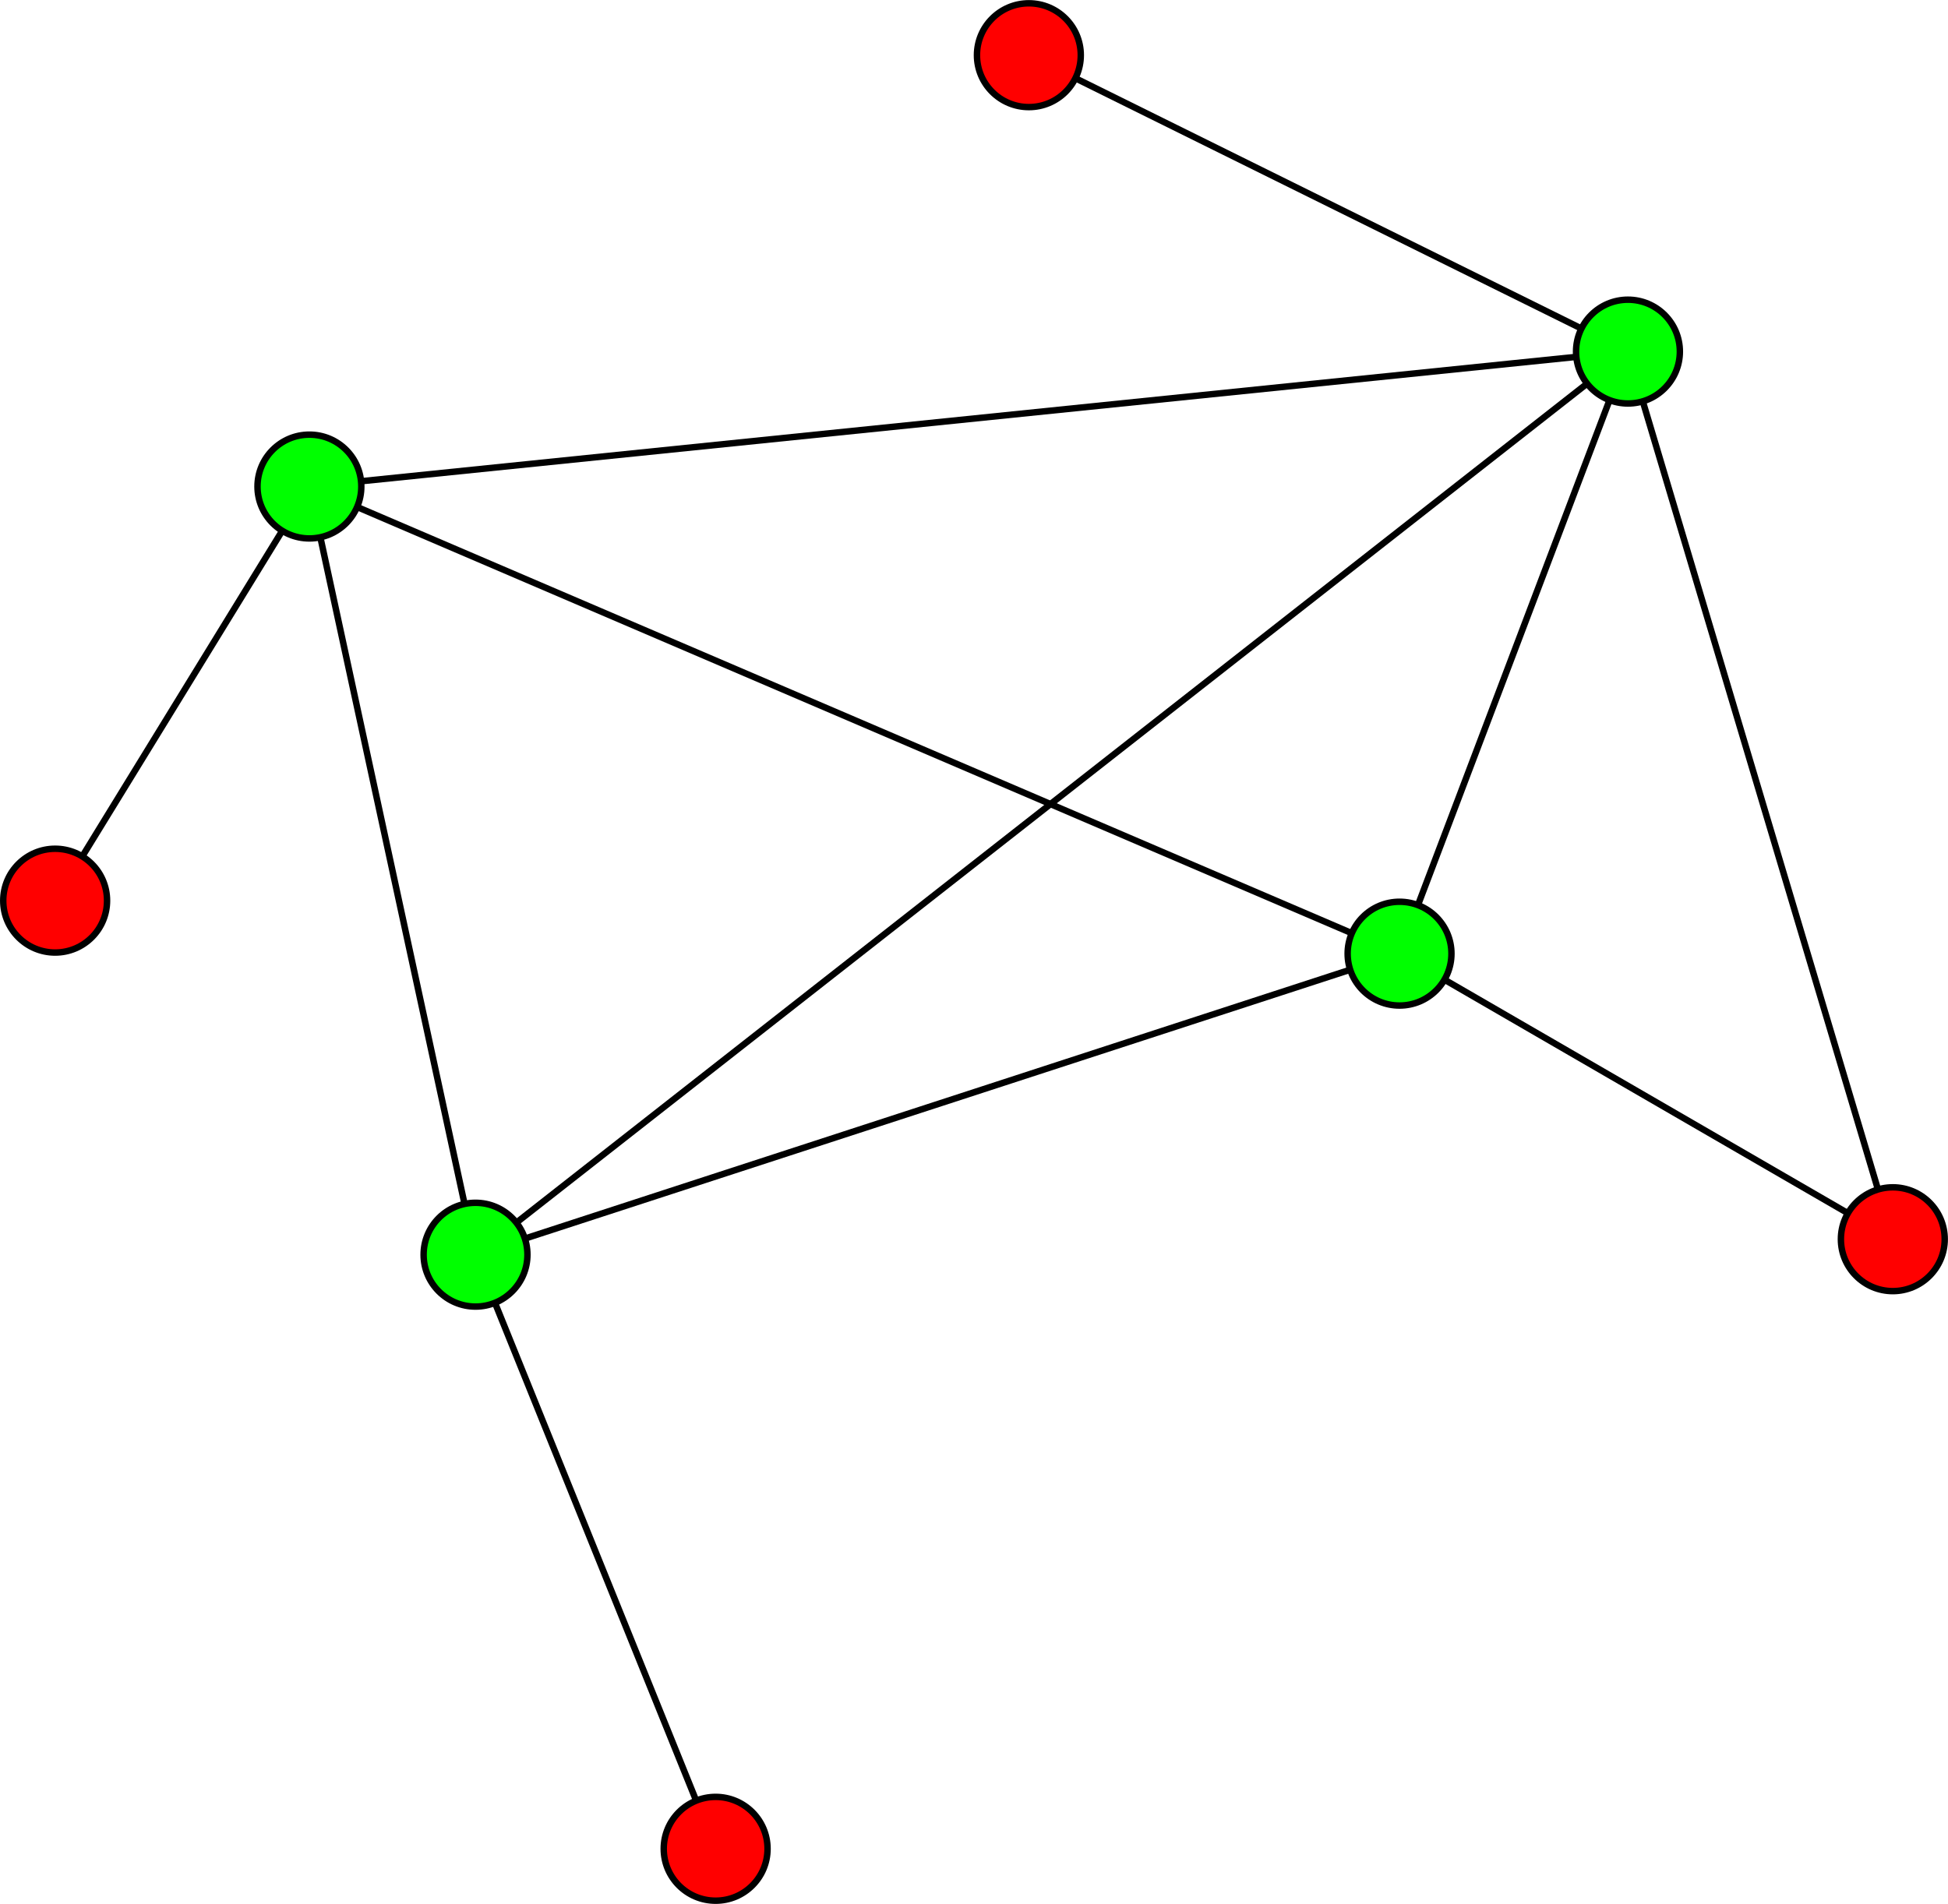 <?xml version="1.0" encoding="UTF-8" standalone="no"?>
<!-- Created with Inkscape (http://www.inkscape.org/) -->

<svg
   xmlns:dc="http://purl.org/dc/elements/1.1/"
   xmlns:cc="http://creativecommons.org/ns#"
   xmlns:rdf="http://www.w3.org/1999/02/22-rdf-syntax-ns#"
   xmlns:svg="http://www.w3.org/2000/svg"
   xmlns="http://www.w3.org/2000/svg"
   xmlns:sodipodi="http://sodipodi.sourceforge.net/DTD/sodipodi-0.dtd"
   xmlns:inkscape="http://www.inkscape.org/namespaces/inkscape"
   width="301.83"
   height="295.053"
   id="svg2"
   version="1.1"
   inkscape:version="0.48.2 r9819"
   sodipodi:docname="turangraph.pdf">
  <defs
     id="defs4" />
  <sodipodi:namedview
     id="base"
     pagecolor="#ffffff"
     bordercolor="#666666"
     borderopacity="1.0"
     inkscape:pageopacity="0.0"
     inkscape:pageshadow="2"
     inkscape:zoom="1.0074671"
     inkscape:cx="131.9224"
     inkscape:cy="17.269166"
     inkscape:document-units="px"
     inkscape:current-layer="layer1"
     showgrid="false"
     inkscape:window-width="1440"
     inkscape:window-height="886"
     inkscape:window-x="0"
     inkscape:window-y="14"
     inkscape:window-maximized="0"
     fit-margin-top="0"
     fit-margin-left="0"
     fit-margin-right="0"
     fit-margin-bottom="0" />
  <g
     inkscape:label="Layer 1"
     inkscape:groupmode="layer"
     id="layer1"
     transform="translate(-67.886,-101.842)">
    <path
       sodipodi:type="arc"
       style="fill:#00ff00;fill-rule:evenodd;stroke:#000000;stroke-width:1px;stroke-linecap:butt;stroke-linejoin:miter;stroke-opacity:1"
       id="path2985"
       sodipodi:cx="115.82478"
       sodipodi:cy="177.24158"
       sodipodi:rx="8.0433874"
       sodipodi:ry="8.0433874"
       d="m 123.868,177.242 c 0,4.442 -3.601,8.043 -8.043,8.043 -4.442,0 -8.043,-3.601 -8.043,-8.043 0,-4.442 3.601,-8.043 8.043,-8.043 4.442,0 8.043,3.601 8.043,8.043 z" />
    <path
       transform="translate(168.911,72.39)"
       sodipodi:type="arc"
       style="fill:#00ff00;fill-rule:evenodd;stroke:#000000;stroke-width:1px;stroke-linecap:butt;stroke-linejoin:miter;stroke-opacity:1"
       id="path2985-1"
       sodipodi:cx="115.82478"
       sodipodi:cy="177.24158"
       sodipodi:rx="8.0433874"
       sodipodi:ry="8.0433874"
       d="m 123.868,177.242 c 0,4.442 -3.601,8.043 -8.043,8.043 -4.442,0 -8.043,-3.601 -8.043,-8.043 0,-4.442 3.601,-8.043 8.043,-8.043 4.442,0 8.043,3.601 8.043,8.043 z" />
    <path
       transform="translate(204.302,-20.913)"
       sodipodi:type="arc"
       style="fill:#00ff00;fill-rule:evenodd;stroke:#000000;stroke-width:1px;stroke-linecap:butt;stroke-linejoin:miter;stroke-opacity:1"
       id="path2985-8"
       sodipodi:cx="115.82478"
       sodipodi:cy="177.24158"
       sodipodi:rx="8.0433874"
       sodipodi:ry="8.0433874"
       d="m 123.868,177.242 c 0,4.442 -3.601,8.043 -8.043,8.043 -4.442,0 -8.043,-3.601 -8.043,-8.043 0,-4.442 3.601,-8.043 8.043,-8.043 4.442,0 8.043,3.601 8.043,8.043 z" />
    <path
       transform="translate(25.739,119.042)"
       sodipodi:type="arc"
       style="fill:#00ff00;fill-rule:evenodd;stroke:#000000;stroke-width:1px;stroke-linecap:butt;stroke-linejoin:miter;stroke-opacity:1"
       id="path2985-7"
       sodipodi:cx="115.82478"
       sodipodi:cy="177.24158"
       sodipodi:rx="8.0433874"
       sodipodi:ry="8.0433874"
       d="m 123.868,177.242 c 0,4.442 -3.601,8.043 -8.043,8.043 -4.442,0 -8.043,-3.601 -8.043,-8.043 0,-4.442 3.601,-8.043 8.043,-8.043 4.442,0 8.043,3.601 8.043,8.043 z" />
    <path
       transform="translate(62.944,211.113)"
       sodipodi:type="arc"
       style="fill:#ff0000;fill-rule:evenodd;stroke:#000000;stroke-width:1px;stroke-linecap:butt;stroke-linejoin:miter;stroke-opacity:1"
       id="path2985-9"
       sodipodi:cx="115.82478"
       sodipodi:cy="177.24158"
       sodipodi:rx="8.0433874"
       sodipodi:ry="8.0433874"
       d="m 123.868,177.242 c 0,4.442 -3.601,8.043 -8.043,8.043 -4.442,0 -8.043,-3.601 -8.043,-8.043 0,-4.442 3.601,-8.043 8.043,-8.043 4.442,0 8.043,3.601 8.043,8.043 z" />
    <path
       transform="translate(245.34,116.646)"
       sodipodi:type="arc"
       style="fill:#ff0000;fill-rule:evenodd;stroke:#000000;stroke-width:1px;stroke-linecap:butt;stroke-linejoin:miter;stroke-opacity:1"
       id="path2985-2"
       sodipodi:cx="115.82478"
       sodipodi:cy="177.24158"
       sodipodi:rx="8.0433874"
       sodipodi:ry="8.0433874"
       d="m 123.868,177.242 c 0,4.442 -3.601,8.043 -8.043,8.043 -4.442,0 -8.043,-3.601 -8.043,-8.043 0,-4.442 3.601,-8.043 8.043,-8.043 4.442,0 8.043,3.601 8.043,8.043 z" />
    <path
       style="fill:none;stroke:#000000;stroke-width:1px;stroke-linecap:butt;stroke-linejoin:miter;stroke-opacity:1"
       d="m 144.578,303.743 31.176,77.152"
       id="path3033"
       inkscape:connector-type="polyline"
       inkscape:connector-curvature="3"
       inkscape:connection-end-point="d4"
       inkscape:connection-end="#path2985-9"
       inkscape:connection-start-point="d4"
       inkscape:connection-start="#path2985-7" />
    <path
       style="fill:none;stroke:#000000;stroke-width:1px;stroke-linecap:butt;stroke-linejoin:miter;stroke-opacity:1"
       d="m 317.273,163.851 -29.684,78.258"
       id="path3037"
       inkscape:connector-type="polyline"
       inkscape:connector-curvature="3"
       inkscape:connection-start="#path2985-8"
       inkscape:connection-start-point="d4"
       inkscape:connection-end="#path2985-1"
       inkscape:connection-end-point="d4" />
    <path
       style="fill:none;stroke:#000000;stroke-width:1px;stroke-linecap:butt;stroke-linejoin:miter;stroke-opacity:1"
       d="M 354.203,289.857 291.698,253.663"
       id="path3039"
       inkscape:connector-type="polyline"
       inkscape:connector-curvature="3"
       inkscape:connection-start="#path2985-2"
       inkscape:connection-start-point="d4"
       inkscape:connection-end="#path2985-1"
       inkscape:connection-end-point="d4" />
    <path
       style="fill:none;stroke:#000000;stroke-width:1px;stroke-linecap:butt;stroke-linejoin:miter;stroke-opacity:1"
       d="M 312.125,157.148 123.827,176.422"
       id="path3041"
       inkscape:connector-type="polyline"
       inkscape:connector-curvature="3"
       inkscape:connection-start="#path2985-8"
       inkscape:connection-start-point="d4"
       inkscape:connection-end="#path2985"
       inkscape:connection-end-point="d4" />
    <path
       style="fill:none;stroke:#000000;stroke-width:1px;stroke-linecap:butt;stroke-linejoin:miter;stroke-opacity:1"
       d="m 277.086,252.125 -127.873,41.666"
       id="path3043"
       inkscape:connector-type="polyline"
       inkscape:connector-curvature="3"
       inkscape:connection-start="#path2985-1"
       inkscape:connection-start-point="d4"
       inkscape:connection-end="#path2985-7"
       inkscape:connection-end-point="d4" />
    <path
       style="fill:none;stroke:#000000;stroke-width:1px;stroke-linecap:butt;stroke-linejoin:miter;stroke-opacity:1"
       d="M 139.863,288.42 117.525,185.105"
       id="path3045"
       inkscape:connector-type="polyline"
       inkscape:connector-curvature="3"
       inkscape:connection-start="#path2985-7"
       inkscape:connection-start-point="d4"
       inkscape:connection-end="#path2985"
       inkscape:connection-end-point="d4" />
    <path
       style="fill:none;stroke:#000000;stroke-width:1px;stroke-linecap:butt;stroke-linejoin:miter;stroke-opacity:1"
       d="M 147.894,291.322 313.796,161.291"
       id="path3049"
       inkscape:connector-type="polyline"
       inkscape:connector-curvature="3"
       inkscape:connection-start="#path2985-7"
       inkscape:connection-start-point="d4"
       inkscape:connection-end="#path2985-8"
       inkscape:connection-end-point="d4" />
    <path
       style="fill:none;stroke:#000000;stroke-width:1px;stroke-linecap:butt;stroke-linejoin:miter;stroke-opacity:1"
       d="M 277.341,246.463 123.22,180.411"
       id="path3053"
       inkscape:connector-type="polyline"
       inkscape:connector-curvature="3"
       inkscape:connection-start="#path2985-1"
       inkscape:connection-start-point="d4"
       inkscape:connection-end="#path2985"
       inkscape:connection-end-point="d4" />
    <path
       transform="translate(-39.395,64.176)"
       sodipodi:type="arc"
       style="fill:#ff0000;fill-rule:evenodd;stroke:#000000;stroke-width:1px;stroke-linecap:butt;stroke-linejoin:miter;stroke-opacity:1"
       id="path2985-9-0"
       sodipodi:cx="115.82478"
       sodipodi:cy="177.24158"
       sodipodi:rx="8.0433874"
       sodipodi:ry="8.0433874"
       d="m 123.868,177.242 c 0,4.442 -3.601,8.043 -8.043,8.043 -4.442,0 -8.043,-3.601 -8.043,-8.043 0,-4.442 3.601,-8.043 8.043,-8.043 4.442,0 8.043,3.601 8.043,8.043 z" />
    <path
       transform="translate(111.478,-66.846)"
       sodipodi:type="arc"
       style="fill:#ff0000;fill-rule:evenodd;stroke:#000000;stroke-width:1px;stroke-linecap:butt;stroke-linejoin:miter;stroke-opacity:1"
       id="path2985-9-2"
       sodipodi:cx="115.82478"
       sodipodi:cy="177.24158"
       sodipodi:rx="8.0433874"
       sodipodi:ry="8.0433874"
       d="m 123.868,177.242 c 0,4.442 -3.601,8.043 -8.043,8.043 -4.442,0 -8.043,-3.601 -8.043,-8.043 0,-4.442 3.601,-8.043 8.043,-8.043 4.442,0 8.043,3.601 8.043,8.043 z" />
    <path
       style="fill:none;stroke:#000000;stroke-width:1px;stroke-linecap:butt;stroke-linejoin:miter;stroke-opacity:1"
       d="M 80.638,234.562 111.616,184.097"
       id="path3848"
       inkscape:connector-type="polyline"
       inkscape:connector-curvature="3"
       inkscape:connection-start="#path2985-9-0"
       inkscape:connection-start-point="d4"
       inkscape:connection-end="#path2985"
       inkscape:connection-end-point="d4" />
    <path
       style="fill:none;stroke:#000000;stroke-width:1px;stroke-linecap:butt;stroke-linejoin:miter;stroke-opacity:1"
       d="m 234.513,113.964 78.403,38.797"
       id="path3850"
       inkscape:connector-type="polyline"
       inkscape:connector-curvature="3"
       inkscape:connection-start="#path2985-9-2"
       inkscape:connection-start-point="d4"
       inkscape:connection-end="#path2985-8"
       inkscape:connection-end-point="d4" />
    <path
       style="fill:none;stroke:#000000;stroke-width:1px;stroke-linecap:butt;stroke-linejoin:miter;stroke-opacity:1"
       d="M 322.427,164.038 358.865,286.178"
       id="path3852"
       inkscape:connector-type="polyline"
       inkscape:connector-curvature="3"
       inkscape:connection-start="#path2985-8"
       inkscape:connection-start-point="d4"
       inkscape:connection-end="#path2985-2"
       inkscape:connection-end-point="d4" />
  </g>
</svg>
